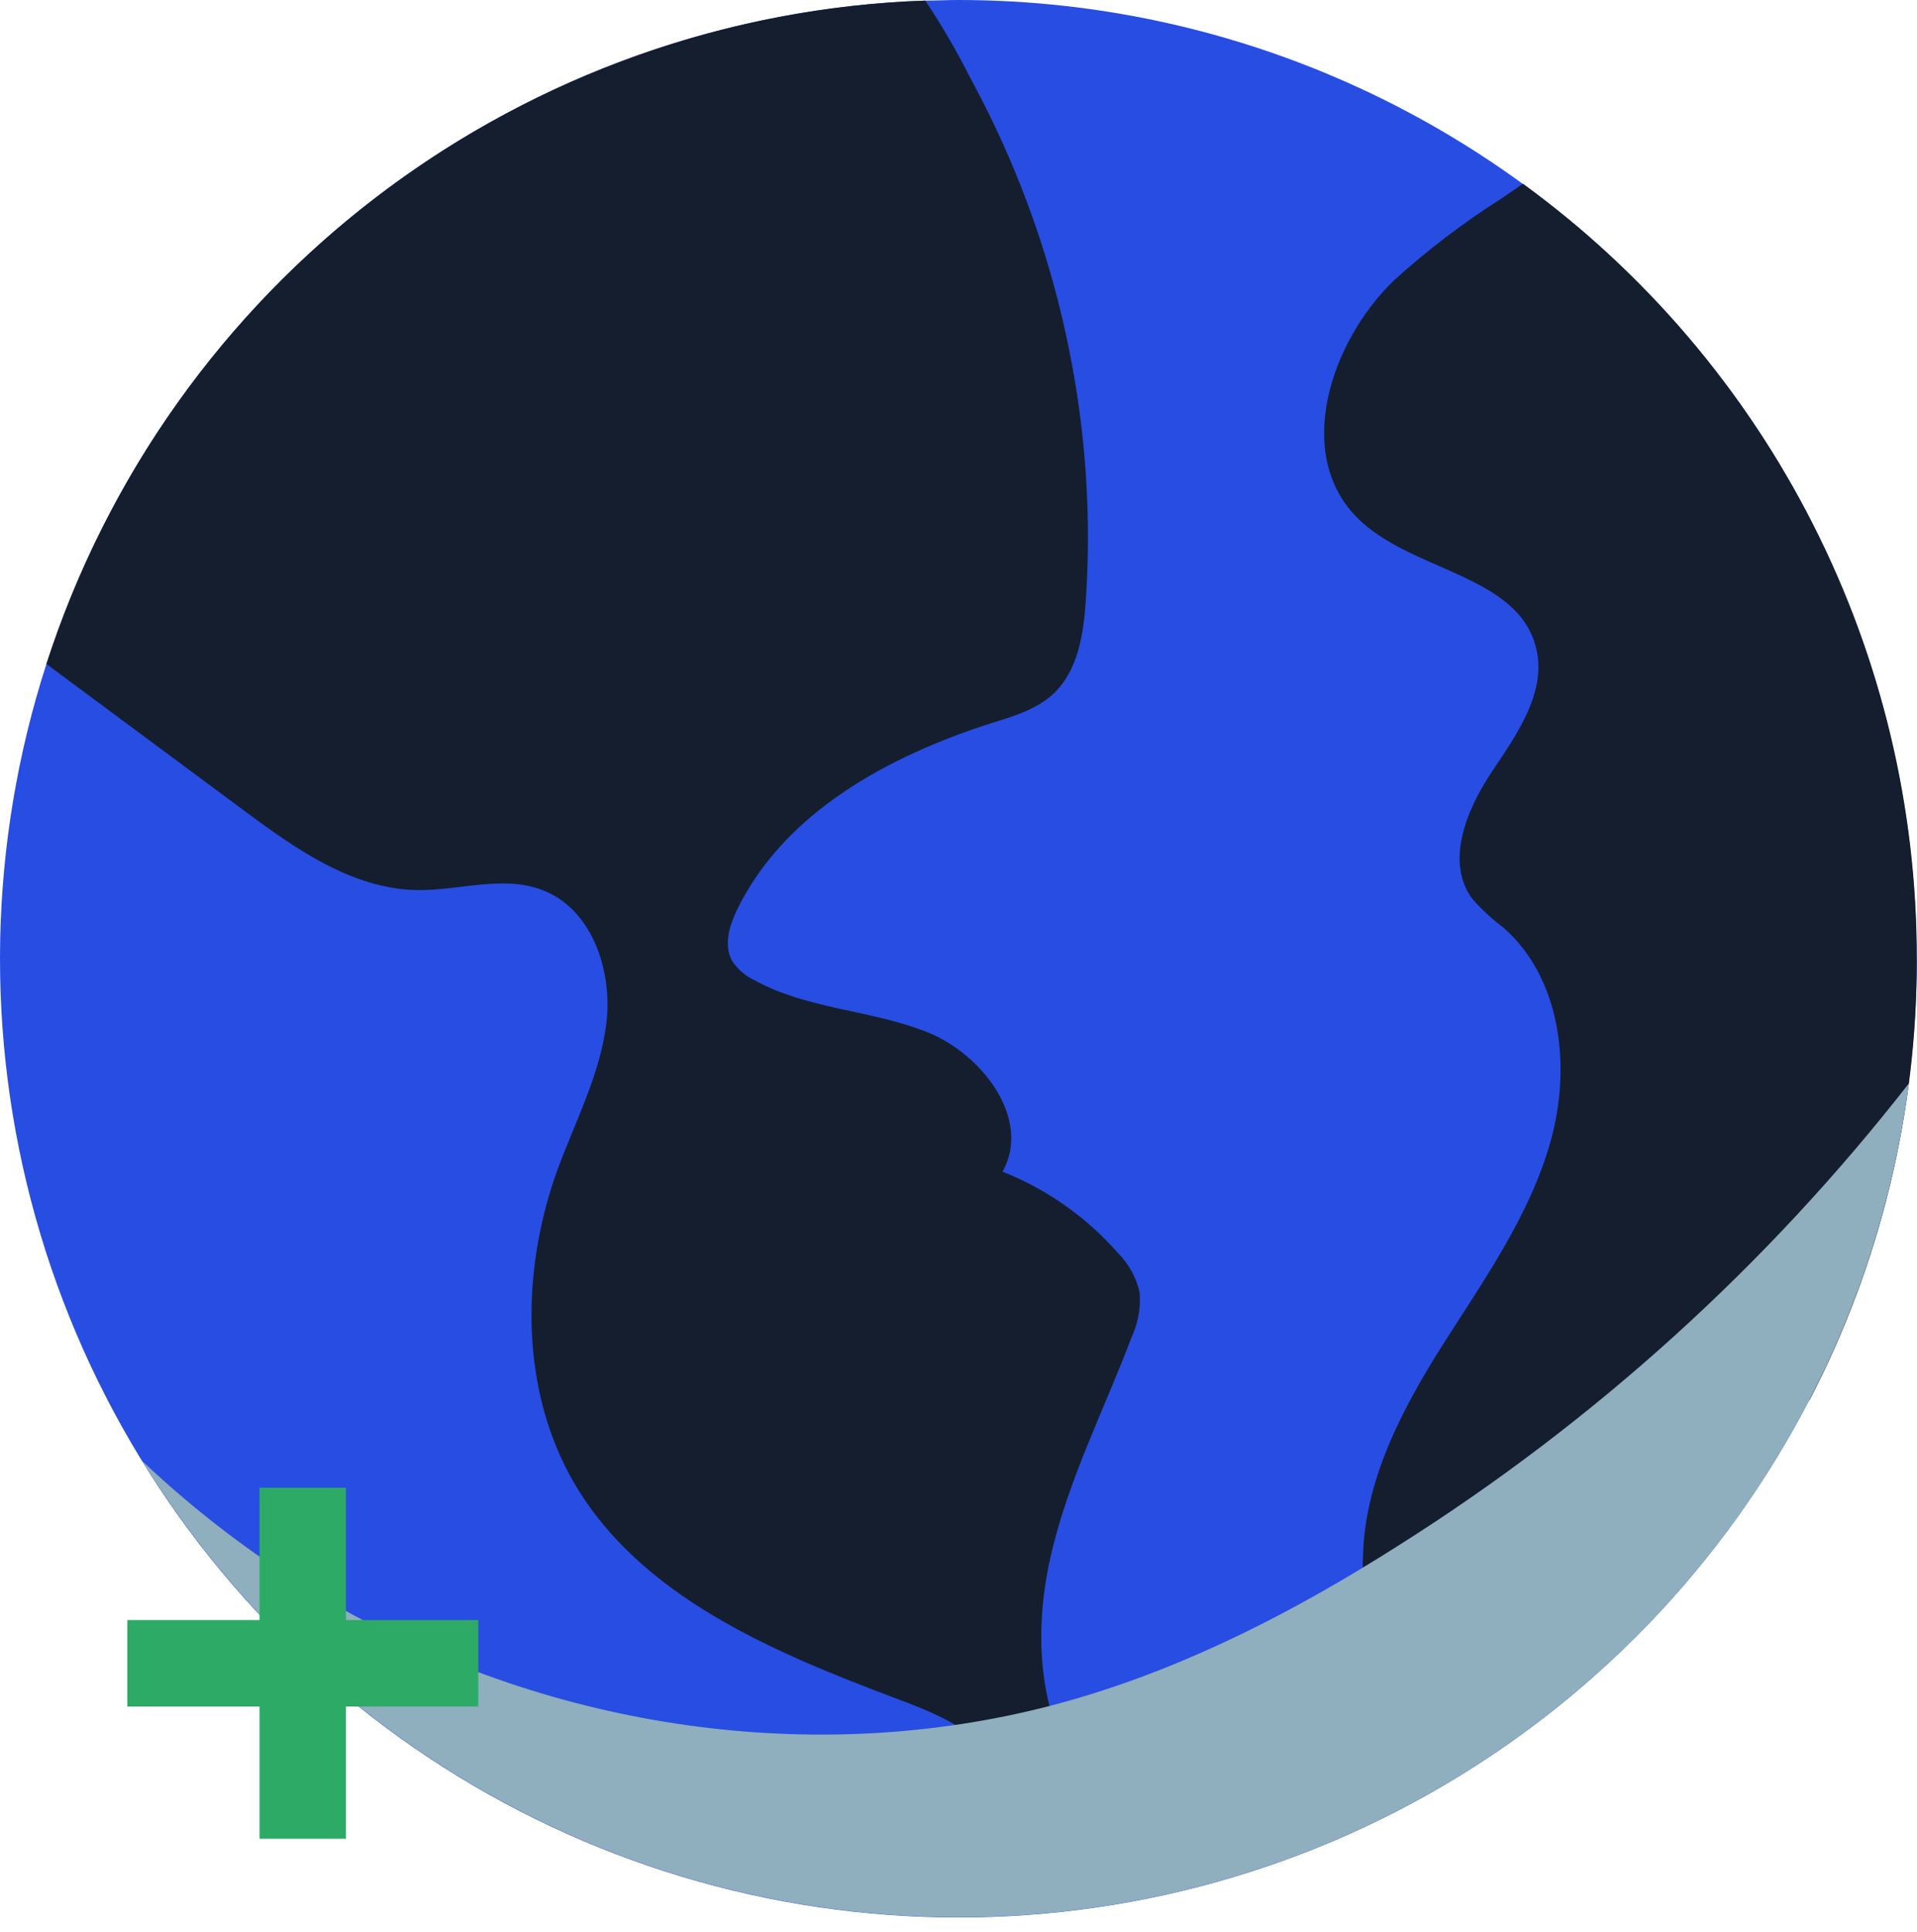 <svg width="133" height="134" viewBox="0 0 133 134" fill="none" xmlns="http://www.w3.org/2000/svg">
<path d="M132.985 66.501C132.986 79.555 129.144 92.321 121.94 103.207C114.735 114.093 104.486 122.617 92.471 127.718C80.455 132.818 67.204 134.268 54.37 131.888C41.536 129.508 29.686 123.403 20.298 114.334C10.909 105.264 4.397 93.632 1.574 80.886C-1.249 68.141 -0.259 54.846 4.421 42.66C9.1 30.473 17.263 19.933 27.891 12.355C38.52 4.776 51.143 0.494 64.188 0.041V0.041C64.952 0.041 65.715 3.56209e-07 66.486 3.56209e-07C75.218 -0.001 83.864 1.719 91.931 5.06C99.999 8.402 107.329 13.301 113.503 19.476C119.677 25.651 124.574 32.983 127.914 41.051C131.255 49.12 132.973 57.768 132.972 66.501H132.985Z" fill="#284DE2"/>
<path d="M72.863 108.087C71.673 113.426 72.024 119.461 75.423 123.747C75.271 125.295 73.015 125.736 71.687 124.917C70.359 124.098 69.623 122.612 68.577 121.477C66.885 119.612 64.449 118.663 62.069 117.775C53.566 114.569 44.484 110.75 39.868 102.927C36.126 96.541 36.126 88.402 38.582 81.404C39.813 77.964 41.629 74.62 42.07 70.966C42.51 67.313 41.072 63.047 37.632 61.739C34.88 60.68 31.846 61.788 28.909 61.739C24.402 61.65 20.46 58.849 16.842 56.159L3.66 46.382L3.22 46.052C7.424 33.045 15.533 21.65 26.443 13.417C37.354 5.185 50.536 0.514 64.195 0.041C65.341 1.757 66.38 3.542 67.305 5.387C71.156 12.443 73.706 20.134 74.831 28.093C75.469 32.58 75.637 37.12 75.333 41.641C75.175 43.974 74.796 46.499 73.104 48.102C71.921 49.217 70.297 49.691 68.756 50.166C61.622 52.451 54.412 56.359 51.137 63.102C50.6 64.21 50.195 65.558 50.786 66.638C51.163 67.219 51.694 67.684 52.32 67.98C55.974 70.003 60.404 70.044 64.277 71.572C68.151 73.099 71.591 77.634 69.554 81.273C72.631 82.49 75.374 84.421 77.555 86.909C78.313 87.662 78.838 88.617 79.069 89.661C79.15 90.719 78.958 91.781 78.512 92.743C76.592 97.828 74.06 102.734 72.863 108.087Z" fill="#141E2E"/>
<path d="M132.985 66.501C133.01 77.147 130.463 87.641 125.562 97.092C123.994 97.284 122.418 97.45 120.85 97.601C118.703 97.807 116.488 98.014 114.568 99.025C112.649 100.037 111.129 101.915 109.505 103.532C106.504 106.561 102.885 108.907 98.896 110.413C97.603 110.901 95.883 111.19 95.037 110.089C94.654 109.488 94.487 108.775 94.562 108.066C94.645 102.734 97.266 97.746 100.107 93.266C102.949 88.787 106.134 84.322 107.579 79.168C109.023 74.014 108.322 67.87 104.311 64.347C103.526 63.761 102.804 63.095 102.157 62.359C100.265 59.82 101.717 56.214 103.471 53.586C105.226 50.958 107.338 48.006 106.574 44.937C105.295 39.79 97.796 39.653 94.101 35.848C89.794 31.43 92.292 23.717 96.722 19.438C99.06 17.324 101.573 15.413 104.235 13.727L105.659 12.743C114.132 18.911 121.025 26.998 125.775 36.341C130.524 45.684 132.995 56.019 132.985 66.501V66.501Z" fill="#141E2E"/>
<g style="mix-blend-mode:multiply">
<path d="M132.442 75.143C130.653 88.763 124.692 101.494 115.376 111.589C106.061 121.683 93.848 128.645 80.417 131.518C66.986 134.391 52.995 133.034 40.365 127.634C27.736 122.233 17.089 113.054 9.886 101.358C13.649 104.914 17.787 108.05 22.229 110.709C23.146 111.268 24.091 111.805 25.063 112.319C40.054 120.328 58.155 122.598 74.48 117.878C82.502 115.559 89.98 111.686 97.039 107.193C110.601 98.633 122.579 87.79 132.442 75.143V75.143Z" fill="#8FAEBE"/>
</g>
<path d="M24.003 103.195H18.004V127.545H24.003V103.195Z" fill="#2DAB66"/>
<path d="M33.181 118.373V112.374H8.834V118.373H33.181Z" fill="#2DAB66"/>
</svg>
